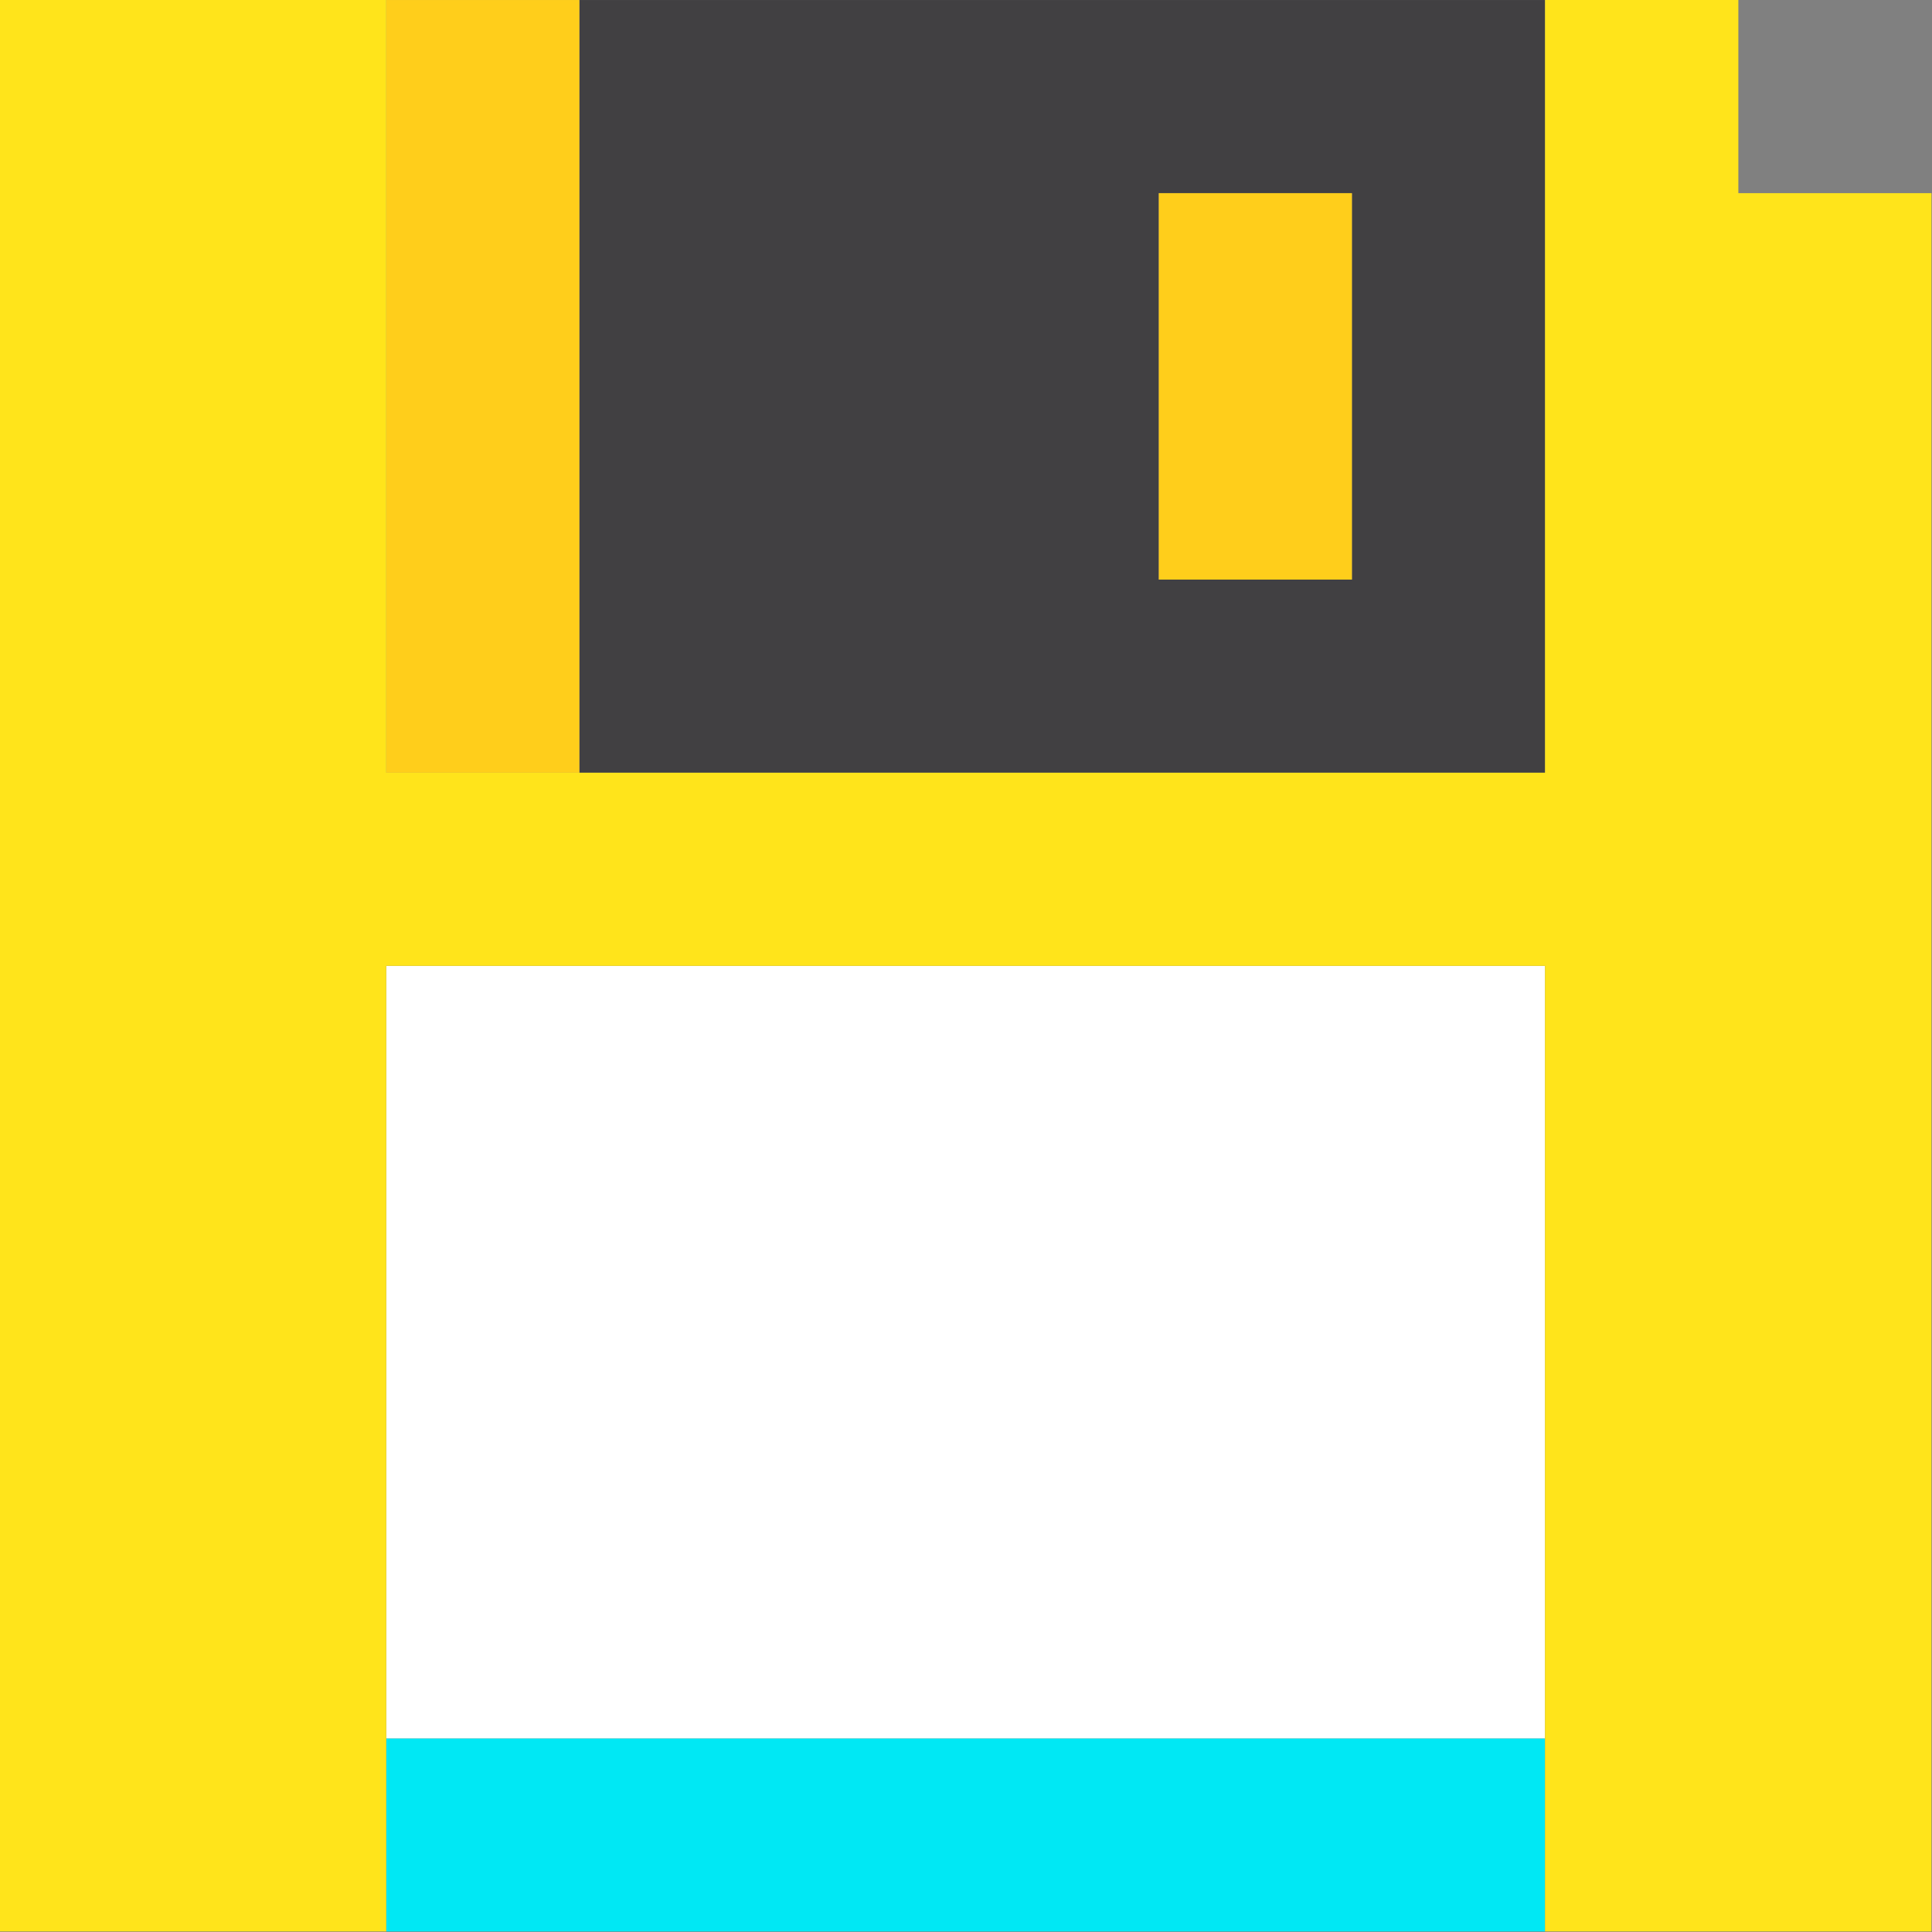 <svg xmlns="http://www.w3.org/2000/svg" width="220" height="220" viewBox="0 0 220 220">
  <rect x="0" y="0" width="220" height="220" fill="#808080" stroke="none"/>
  <g id="Group_344" data-name="Group 344" transform="translate(752 -2171)">
    <g id="Group_338" data-name="Group 338" transform="translate(890.585 166.521)">
      <path id="path114" d="M2701.867-3949.812h-21.992v-44.006h21.992Zm-87.967,21.992h109.959v-87.989H2613.9Z" transform="translate(-4190.508 6020.291)" fill="#414042"/>
      <path id="path116" d="M2514.9-3102.721h131.951v-21.992H2514.9Z" transform="translate(-4113.5 5327.143)" fill="#00e8f4"/>
      <path id="path118" d="M2514.9-3432.744h131.951v-87.967H2514.9Z" transform="translate(-4113.5 5635.174)" fill="#fff"/>
      <path id="path120" d="M2910.9-3872.805h21.993v-44.005H2910.9Z" transform="translate(-4421.531 5943.283)" fill="#ffce1b"/>
      <path id="path122" d="M2514.9-3927.821h21.991v-87.989H2514.9Z" transform="translate(-4113.5 6020.291)" fill="#ffce1b"/>
      <g id="g124" transform="translate(-1642.585 2004.479)">
        <path id="path126" d="M-693.149-77.008V-99h-22.014v87.99H-847.114V-99H-891.1V120.941h43.984V10.982h131.951V120.941h44.006V-77.008Z" transform="translate(891.098 99)" fill="#ffe41b"/>
      </g>
    </g>
    <rect id="Rectangle_289" data-name="Rectangle 289" width="220" height="220" transform="translate(-752 2171)" fill="none"/>
  </g>
</svg>
